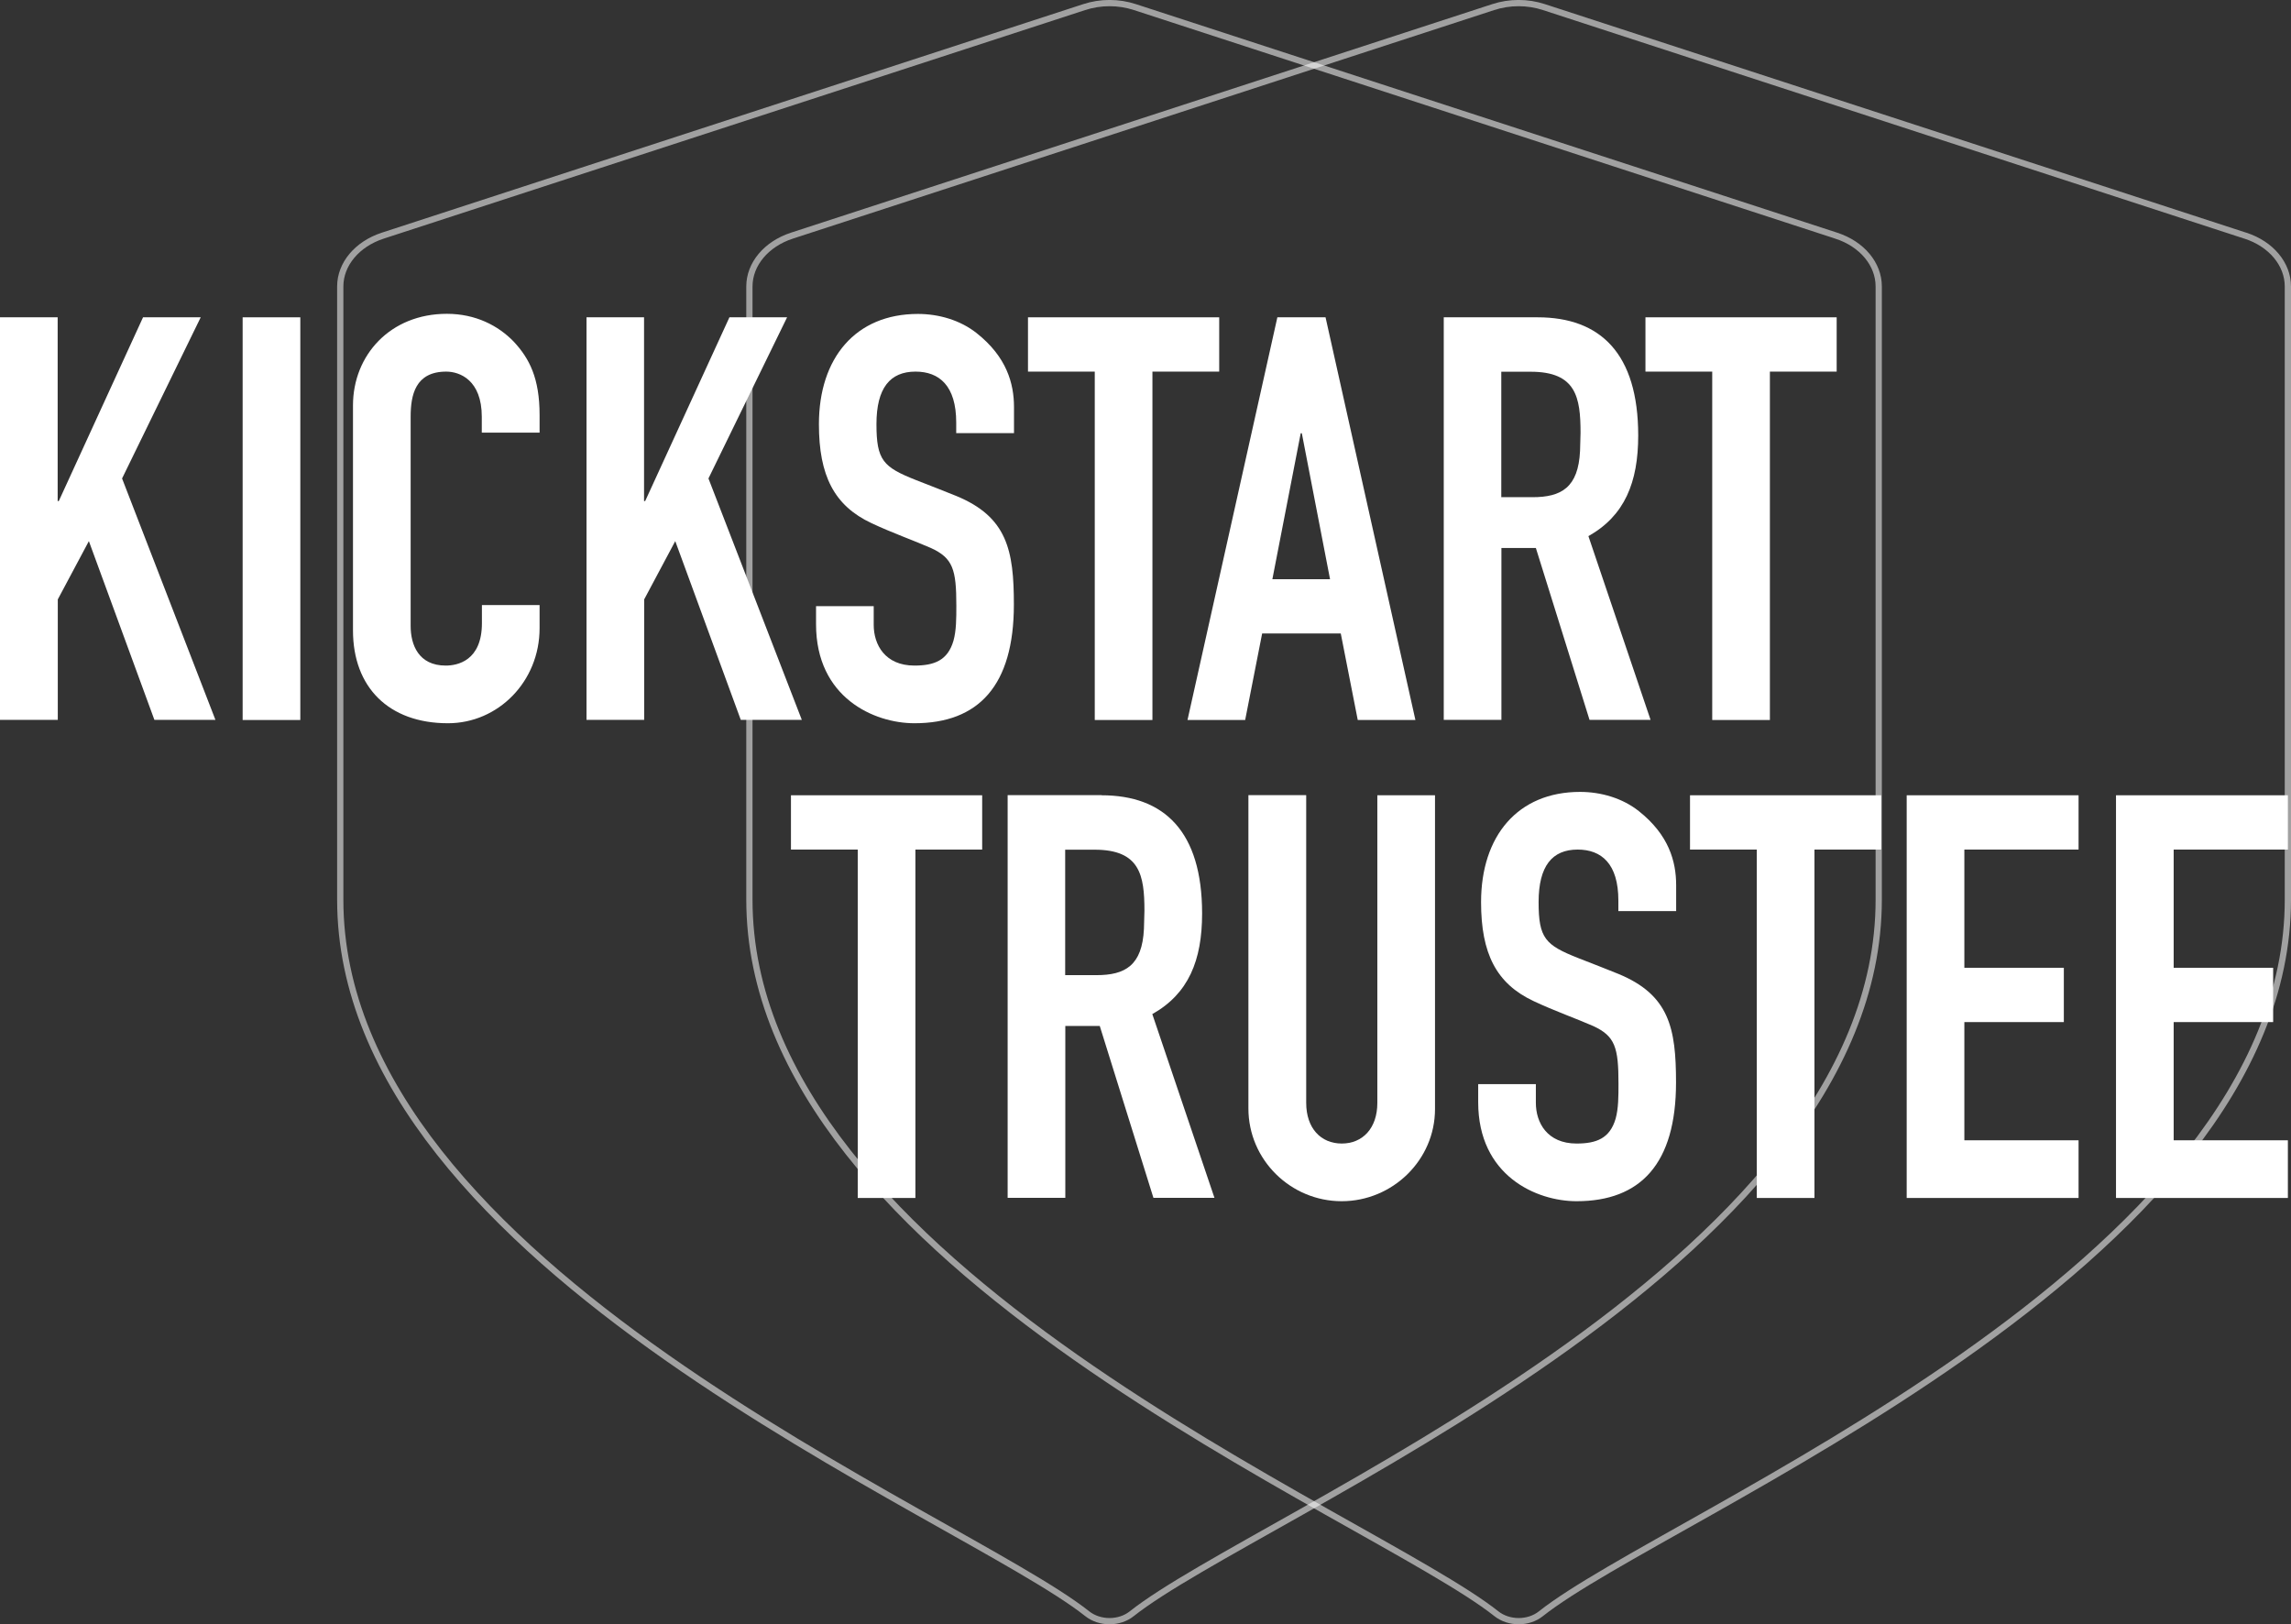 <?xml version="1.0" encoding="UTF-8"?>
<svg id="Layer_2" data-name="Layer 2" xmlns="http://www.w3.org/2000/svg" viewBox="0 0 183.55 130.12">
  <rect x="0" y="0" width="183.55" height="130.12" fill="#333333" stroke="none"/>
  <defs>
    <style>
      .cls-1 {
        fill: #fff;
        stroke-width: 0px;
      }

      .cls-2 {
        fill: none;
        fill-rule: evenodd;
        opacity: .54;
        stroke: #fff;
        stroke-miterlimit: 10;
        stroke-width: .5px;
      }
    </style>
  </defs>
  <g id="Layer_1-2" data-name="Layer 1">
    <path class="cls-2" d="m147.12,18.88c2.06.67,3.4,2.28,3.4,4.07v49.12c0,29.51-49.75,49.2-59.85,57.21-.99.79-2.56.79-3.56,0-10.1-8.01-59.85-27.7-59.85-57.21V22.95c0-1.79,1.35-3.4,3.4-4.07L86.86.57c1.31-.43,2.76-.43,4.07,0l56.19,18.31Z"/>
    <path class="cls-2" d="m179.9,18.88c2.06.67,3.4,2.28,3.4,4.07v49.12c0,29.51-49.75,49.2-59.85,57.21-.99.79-2.56.79-3.56,0-10.1-8.01-59.85-27.7-59.85-57.21V22.95c0-1.79,1.35-3.4,3.4-4.07L119.63.57c1.31-.43,2.76-.43,4.07,0l56.19,18.31Z"/>
    <g>
      <path class="cls-1" d="m78.69,63.71v4.35h-5.35v27.91h-4.62v-27.91h-5.35v-4.35h15.31Z"/>
      <path class="cls-1" d="m88.25,63.71c5.03,0,8.06,2.9,8.06,9.47,0,3.76-1.09,6.43-3.99,8.06l4.98,14.72h-4.89l-4.3-13.77h-2.76v13.77h-4.62v-32.26h7.52Zm-2.9,14.41h2.49c2.31,0,3.67-.77,3.81-3.71,0-.45.04-.95.04-1.45,0-2.85-.36-4.89-3.99-4.89h-2.36v10.06Z"/>
      <path class="cls-1" d="m104.65,63.71v24.64c0,2.04,1.18,3.26,2.85,3.26s2.85-1.22,2.85-3.26v-24.64h4.62v25.14c0,4.08-3.4,7.38-7.48,7.38s-7.47-3.31-7.47-7.43v-25.1h4.62Z"/>
      <path class="cls-1" d="m129.66,73v-.86c0-2.95-1.36-4.08-3.26-4.08-2.04,0-3.13,1.31-3.13,4.21s.54,3.44,3.17,4.48c1.04.41,2.45.95,3.22,1.27,4.08,1.68,4.62,4.35,4.62,8.7,0,6.52-2.85,9.51-7.97,9.51-3.22,0-7.88-2.04-7.88-7.93v-1.45h4.62v1.5c0,1.59.91,3.26,3.26,3.26,1.59,0,2.67-.41,3.13-1.99.23-.82.23-1.81.23-2.81,0-2.9-.27-3.81-2.04-4.62-1.22-.54-3.13-1.22-4.76-1.99-2.99-1.4-4.21-3.81-4.21-7.93,0-5.3,2.94-8.83,7.93-8.83,1.68,0,3.4.5,4.71,1.54,2.4,1.9,2.99,4.03,2.99,5.93v2.08h-4.62Z"/>
      <path class="cls-1" d="m150.72,63.71v4.35h-5.35v27.91h-4.62v-27.91h-5.35v-4.35h15.31Z"/>
      <path class="cls-1" d="m166.53,63.71v4.35h-9.15v9.47h7.97v4.35h-7.97v9.47h9.15v4.62h-13.77v-32.26h13.77Z"/>
      <path class="cls-1" d="m183.3,63.71v4.35h-9.15v9.47h7.97v4.35h-7.97v9.47h9.15v4.62h-13.77v-32.26h13.77Z"/>
    </g>
    <g>
      <path class="cls-1" d="m4.62,25.42v14.72h.09l6.75-14.72h4.62l-6.3,12.91,7.48,19.34h-4.89l-5.25-14.32-2.49,4.67v9.65H0V25.42h4.62Z"/>
      <path class="cls-1" d="m24.06,25.42v32.26h-4.62V25.42h4.62Z"/>
      <path class="cls-1" d="m38.6,34.66v-1.27c0-2.95-1.77-3.62-2.85-3.62-2.49,0-2.85,1.9-2.85,3.62v16.76c0,1.5.63,3.17,2.81,3.17.91,0,2.9-.36,2.9-3.4v-1.45h4.62v1.86c0,4.26-3.31,7.61-7.34,7.61-4.76,0-7.61-2.9-7.61-7.43v-18.03c0-4.03,2.99-7.34,7.52-7.34,2.31,0,4.12.95,5.35,2.22,1.27,1.36,2.08,2.94,2.08,5.89v1.41h-4.62Z"/>
      <path class="cls-1" d="m51.6,25.42v14.72h.09l6.75-14.72h4.62l-6.3,12.91,7.48,19.34h-4.89l-5.25-14.32-2.49,4.67v9.65h-4.62V25.42h4.62Z"/>
      <path class="cls-1" d="m76.61,34.71v-.86c0-2.95-1.36-4.08-3.26-4.08-2.04,0-3.13,1.31-3.13,4.21s.54,3.44,3.17,4.48c1.04.41,2.45.95,3.22,1.27,4.08,1.68,4.62,4.35,4.62,8.7,0,6.52-2.85,9.51-7.97,9.51-3.22,0-7.88-2.04-7.88-7.93v-1.45h4.62v1.5c0,1.59.91,3.26,3.26,3.26,1.59,0,2.67-.41,3.13-1.99.23-.82.23-1.81.23-2.81,0-2.9-.27-3.81-2.04-4.62-1.22-.54-3.13-1.22-4.76-1.99-2.99-1.4-4.21-3.81-4.21-7.93,0-5.3,2.94-8.83,7.93-8.83,1.68,0,3.4.5,4.71,1.54,2.4,1.9,2.99,4.03,2.99,5.93v2.08h-4.62Z"/>
      <path class="cls-1" d="m97.68,25.42v4.35h-5.35v27.91h-4.62v-27.91h-5.35v-4.35h15.31Z"/>
      <path class="cls-1" d="m106.2,25.42l7.2,32.26h-4.62l-1.36-6.93h-6.3l-1.36,6.93h-4.62l7.2-32.26h3.85Zm-4.26,20.98h4.62l-2.26-11.69h-.09l-2.27,11.69Z"/>
      <path class="cls-1" d="m123.19,25.42c5.03,0,8.06,2.9,8.06,9.47,0,3.76-1.09,6.43-3.99,8.06l4.98,14.72h-4.89l-4.3-13.77h-2.76v13.77h-4.62V25.42h7.52Zm-2.9,14.41h2.49c2.31,0,3.67-.77,3.81-3.71,0-.45.04-.95.04-1.45,0-2.85-.36-4.89-3.99-4.89h-2.36v10.06Z"/>
      <path class="cls-1" d="m147.15,25.42v4.35h-5.35v27.91h-4.62v-27.91h-5.35v-4.35h15.31Z"/>
    </g>
  </g>
</svg>